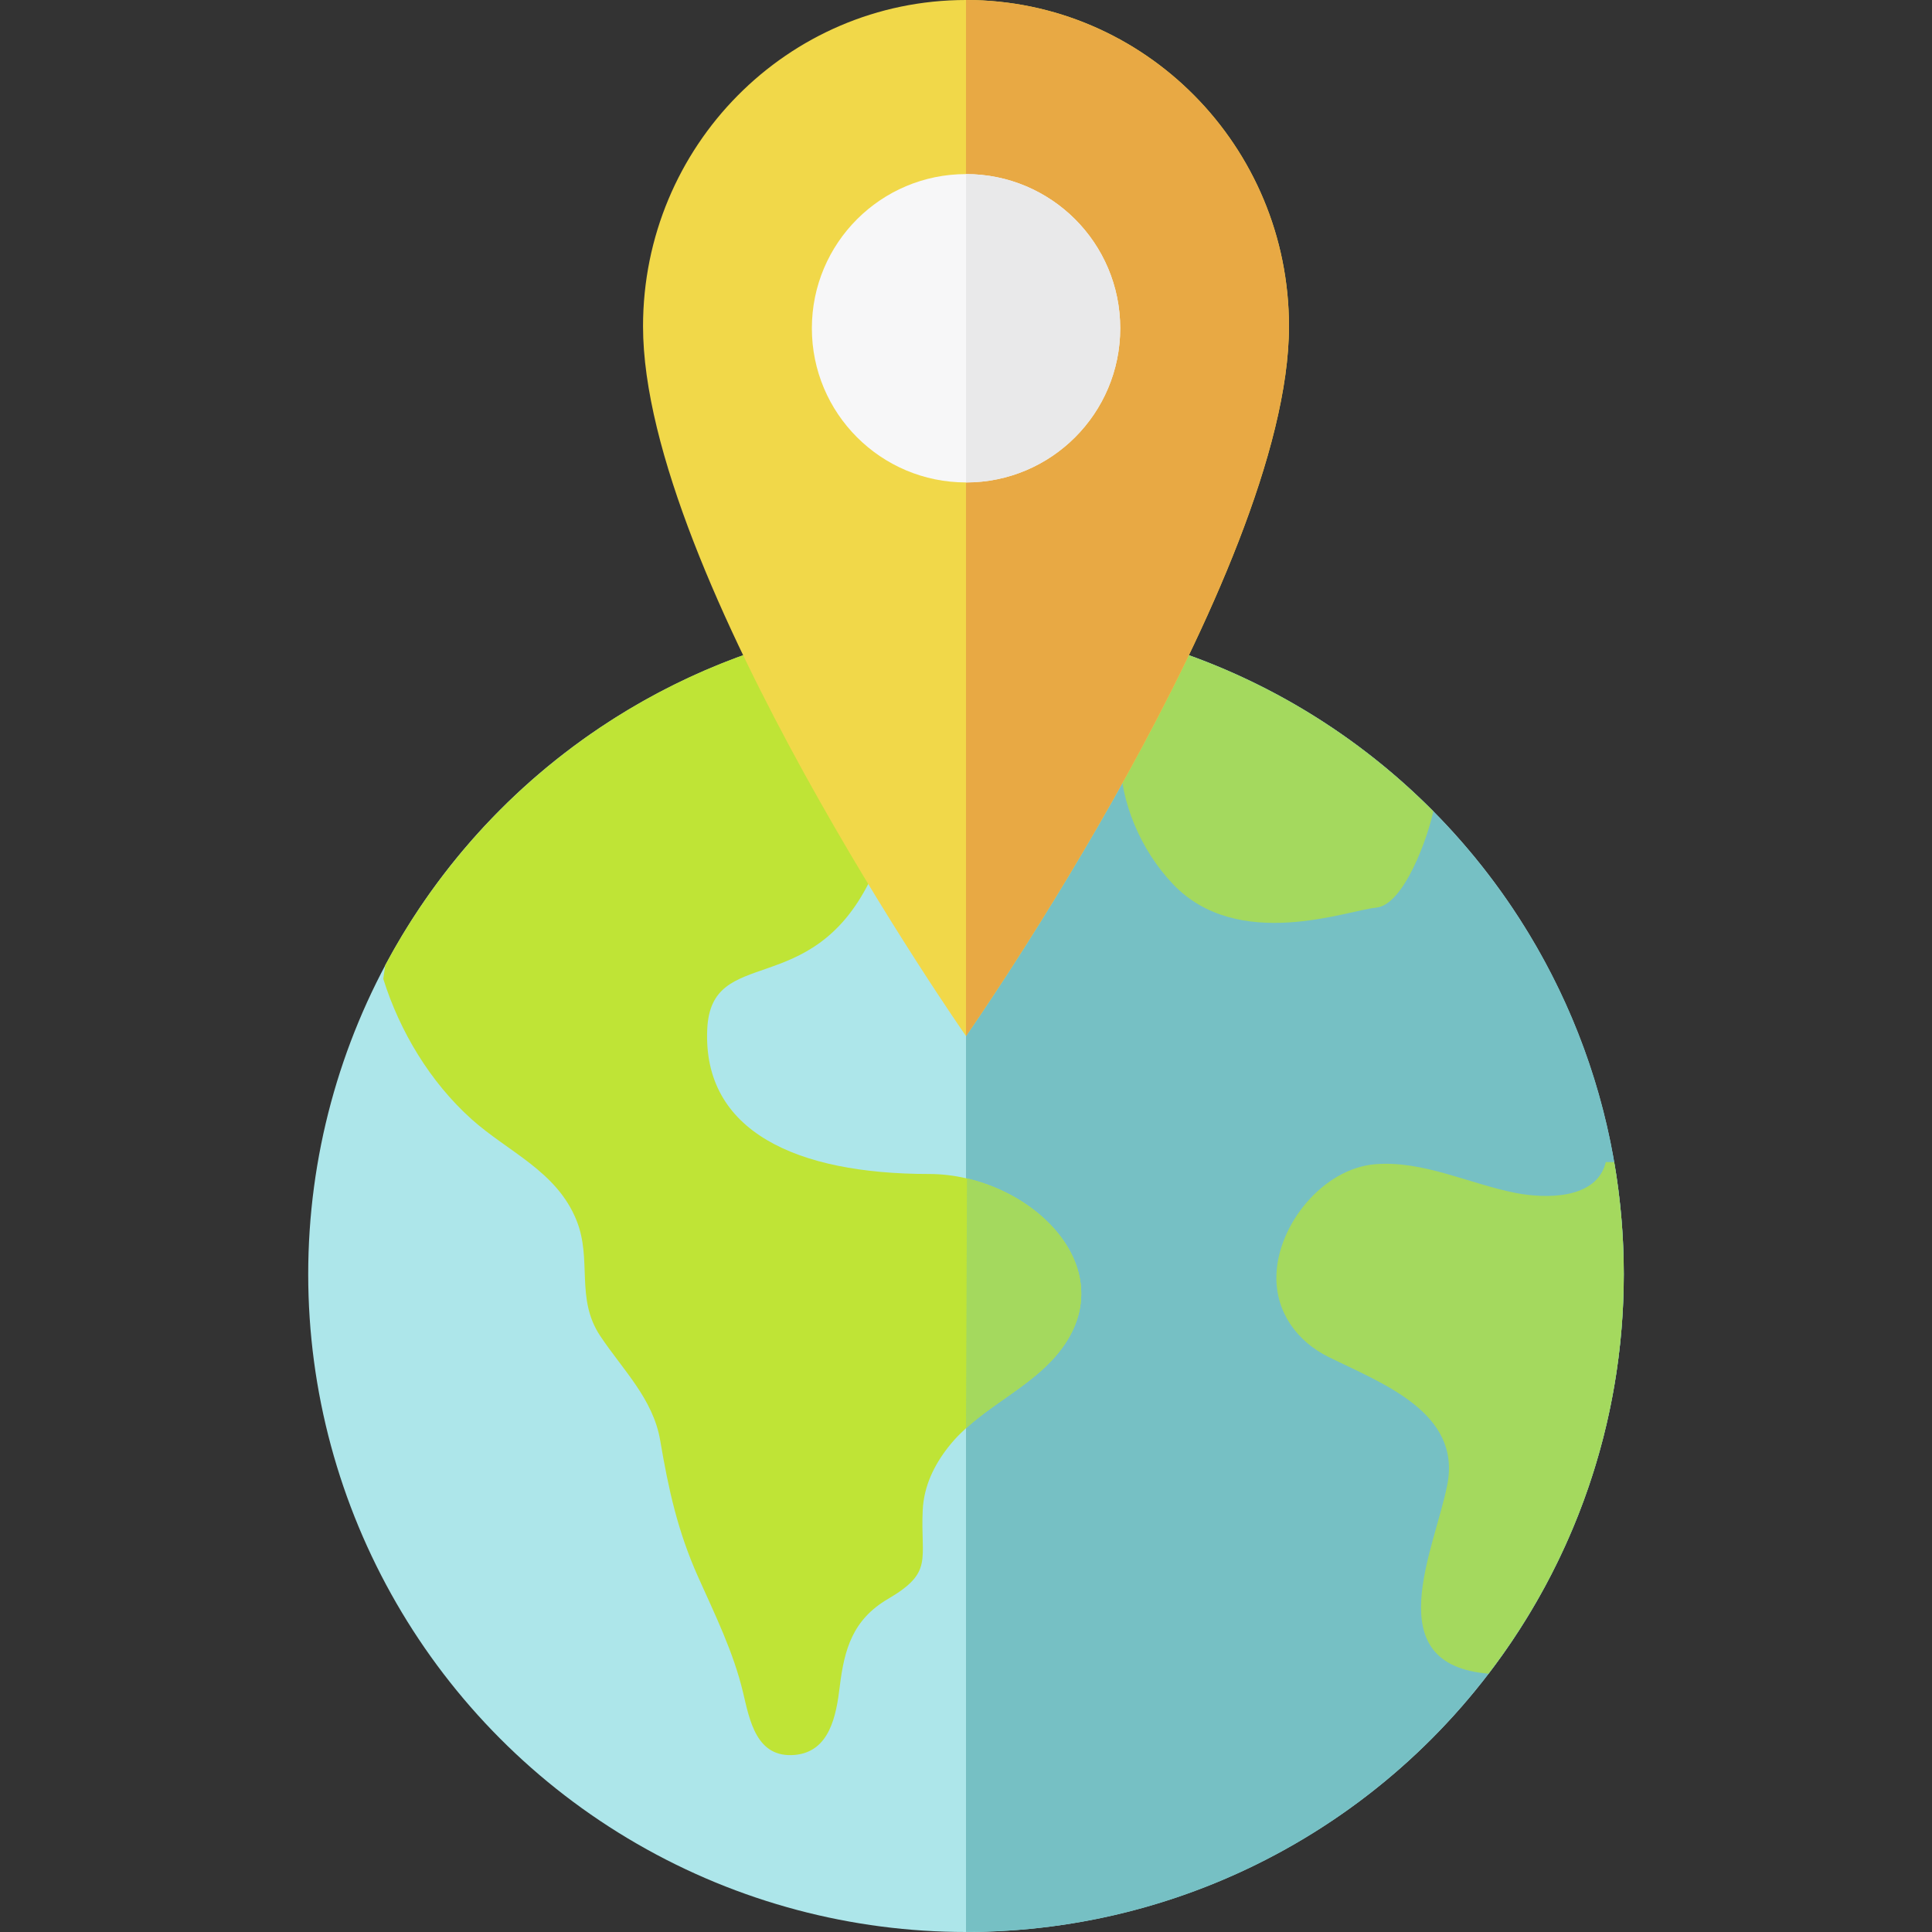 <?xml version="1.0" encoding="iso-8859-1"?>
<!-- Generator: Adobe Illustrator 19.0.0, SVG Export Plug-In . SVG Version: 6.00 Build 0)  -->
<svg version="1.1" id="Layer_1" xmlns="http://www.w3.org/2000/svg" xmlns:xlink="http://www.w3.org/1999/xlink" x="0px" y="0px"
	 viewBox="0 0 512.01 512.01" style="enable-background:new 0 0 512.01 512.01;" xml:space="preserve">
<rect x="0" y="0" width="512.01" height="512.01" fill="#333333" stroke="none"/>
<circle style="fill:#ADE6EA;" cx="256.005" cy="337.686" r="174.324"/>
<path style="fill:#76C0C4;" d="M256.005,163.359c96.275,0,174.321,78.048,174.321,174.322s-78.046,174.32-174.321,174.32
	C256.005,406.322,256.005,218.838,256.005,163.359z"/>
<path style="fill:#BFE436;" d="M278.636,360.64c21.705-22.961-5.246-49.516-32.48-49.516c-35.066,0-59.985-11.286-58.724-38.41
	c1.043-22.428,27.239-7.511,43.006-39.112c4.802-9.624-2.933-21.451-6.273-30.669c-4.088-11.282-8.106-22.61-11.113-34.236
	c-48.062,12.18-88.158,44.325-110.96,87.091l-0.518,3.623c4.355,13.931,12.462,27.382,23.374,37.174
	c9.737,8.737,22.603,13.784,27.847,26.854c4.195,10.457-0.343,20.648,6.264,30.593c5.929,8.927,14.028,16.659,15.902,27.69
	c2.196,12.934,4.616,24.039,10.052,36.188c4.461,9.972,9.368,19.93,11.907,30.614c1.74,7.32,3.504,17.491,13.758,16.552
	c9.247-0.846,10.953-10.549,11.867-18.084c1.207-9.945,3.434-17.771,12.799-23.258c12.177-7.135,8.553-10.33,9.194-23.564
	c0.306-6.312,2.991-11.876,6.849-16.774C258.763,374.039,270.557,369.186,278.636,360.64z"/>
<g>
	<path style="fill:#A4D95E;" d="M256.262,312.309l-0.258,66.196c7.098-6.44,16.086-10.94,22.633-17.865
		C297.628,340.549,279.368,317.706,256.262,312.309z"/>
	<path style="fill:#A4D95E;" d="M401.678,316.153c-12.215-2.395-24.51-8.645-37.2-7.621c-13.808,1.115-25.929,16.004-26.214,29.609
		c-0.201,9.587,5.436,17.333,13.841,21.487c14.109,6.974,35.207,14.669,31.457,33.826c-3.381,17.276-18.701,47.729,10.933,50.089
		c22.47-29.351,35.831-66.045,35.831-105.864c0-10.128-0.874-20.05-2.531-29.705h-2.235
		C423.158,317.922,409.567,317.7,401.678,316.153z"/>
	<path style="fill:#A4D95E;" d="M310.891,234.342c17.204,18.031,46.189,6.909,53.789,6.203c7.49-0.696,13.828-19.061,15.164-25.538
		c-18.111-18.283-40.241-32.572-64.955-41.441C289.386,183.146,293.688,216.312,310.891,234.342z"/>
</g>
<path style="fill:#F1D849;" d="M256.006,274.568c0,0,85.592-122.546,85.592-188.089C341.598,38.742,303.279,0,256.006,0
	s-85.592,38.742-85.592,86.479C170.414,152.022,256.006,274.568,256.006,274.568z"/>
<path style="fill:#E8A944;" d="M256.006,274.568c0,0,85.592-122.546,85.592-188.089C341.598,38.742,303.279,0,256.006,0
	C256.006,32.413,256.006,274.568,256.006,274.568z"/>
<circle style="fill:#F7F7F8;" cx="256.016" cy="86.995" r="40.86"/>
<path style="fill:#E9E9EA;" d="M296.875,86.996c0,22.567-18.294,40.86-40.86,40.86V46.137
	C278.581,46.137,296.875,64.429,296.875,86.996z"/>
<g>
</g>
<g>
</g>
<g>
</g>
<g>
</g>
<g>
</g>
<g>
</g>
<g>
</g>
<g>
</g>
<g>
</g>
<g>
</g>
<g>
</g>
<g>
</g>
<g>
</g>
<g>
</g>
<g>
</g>
</svg>

